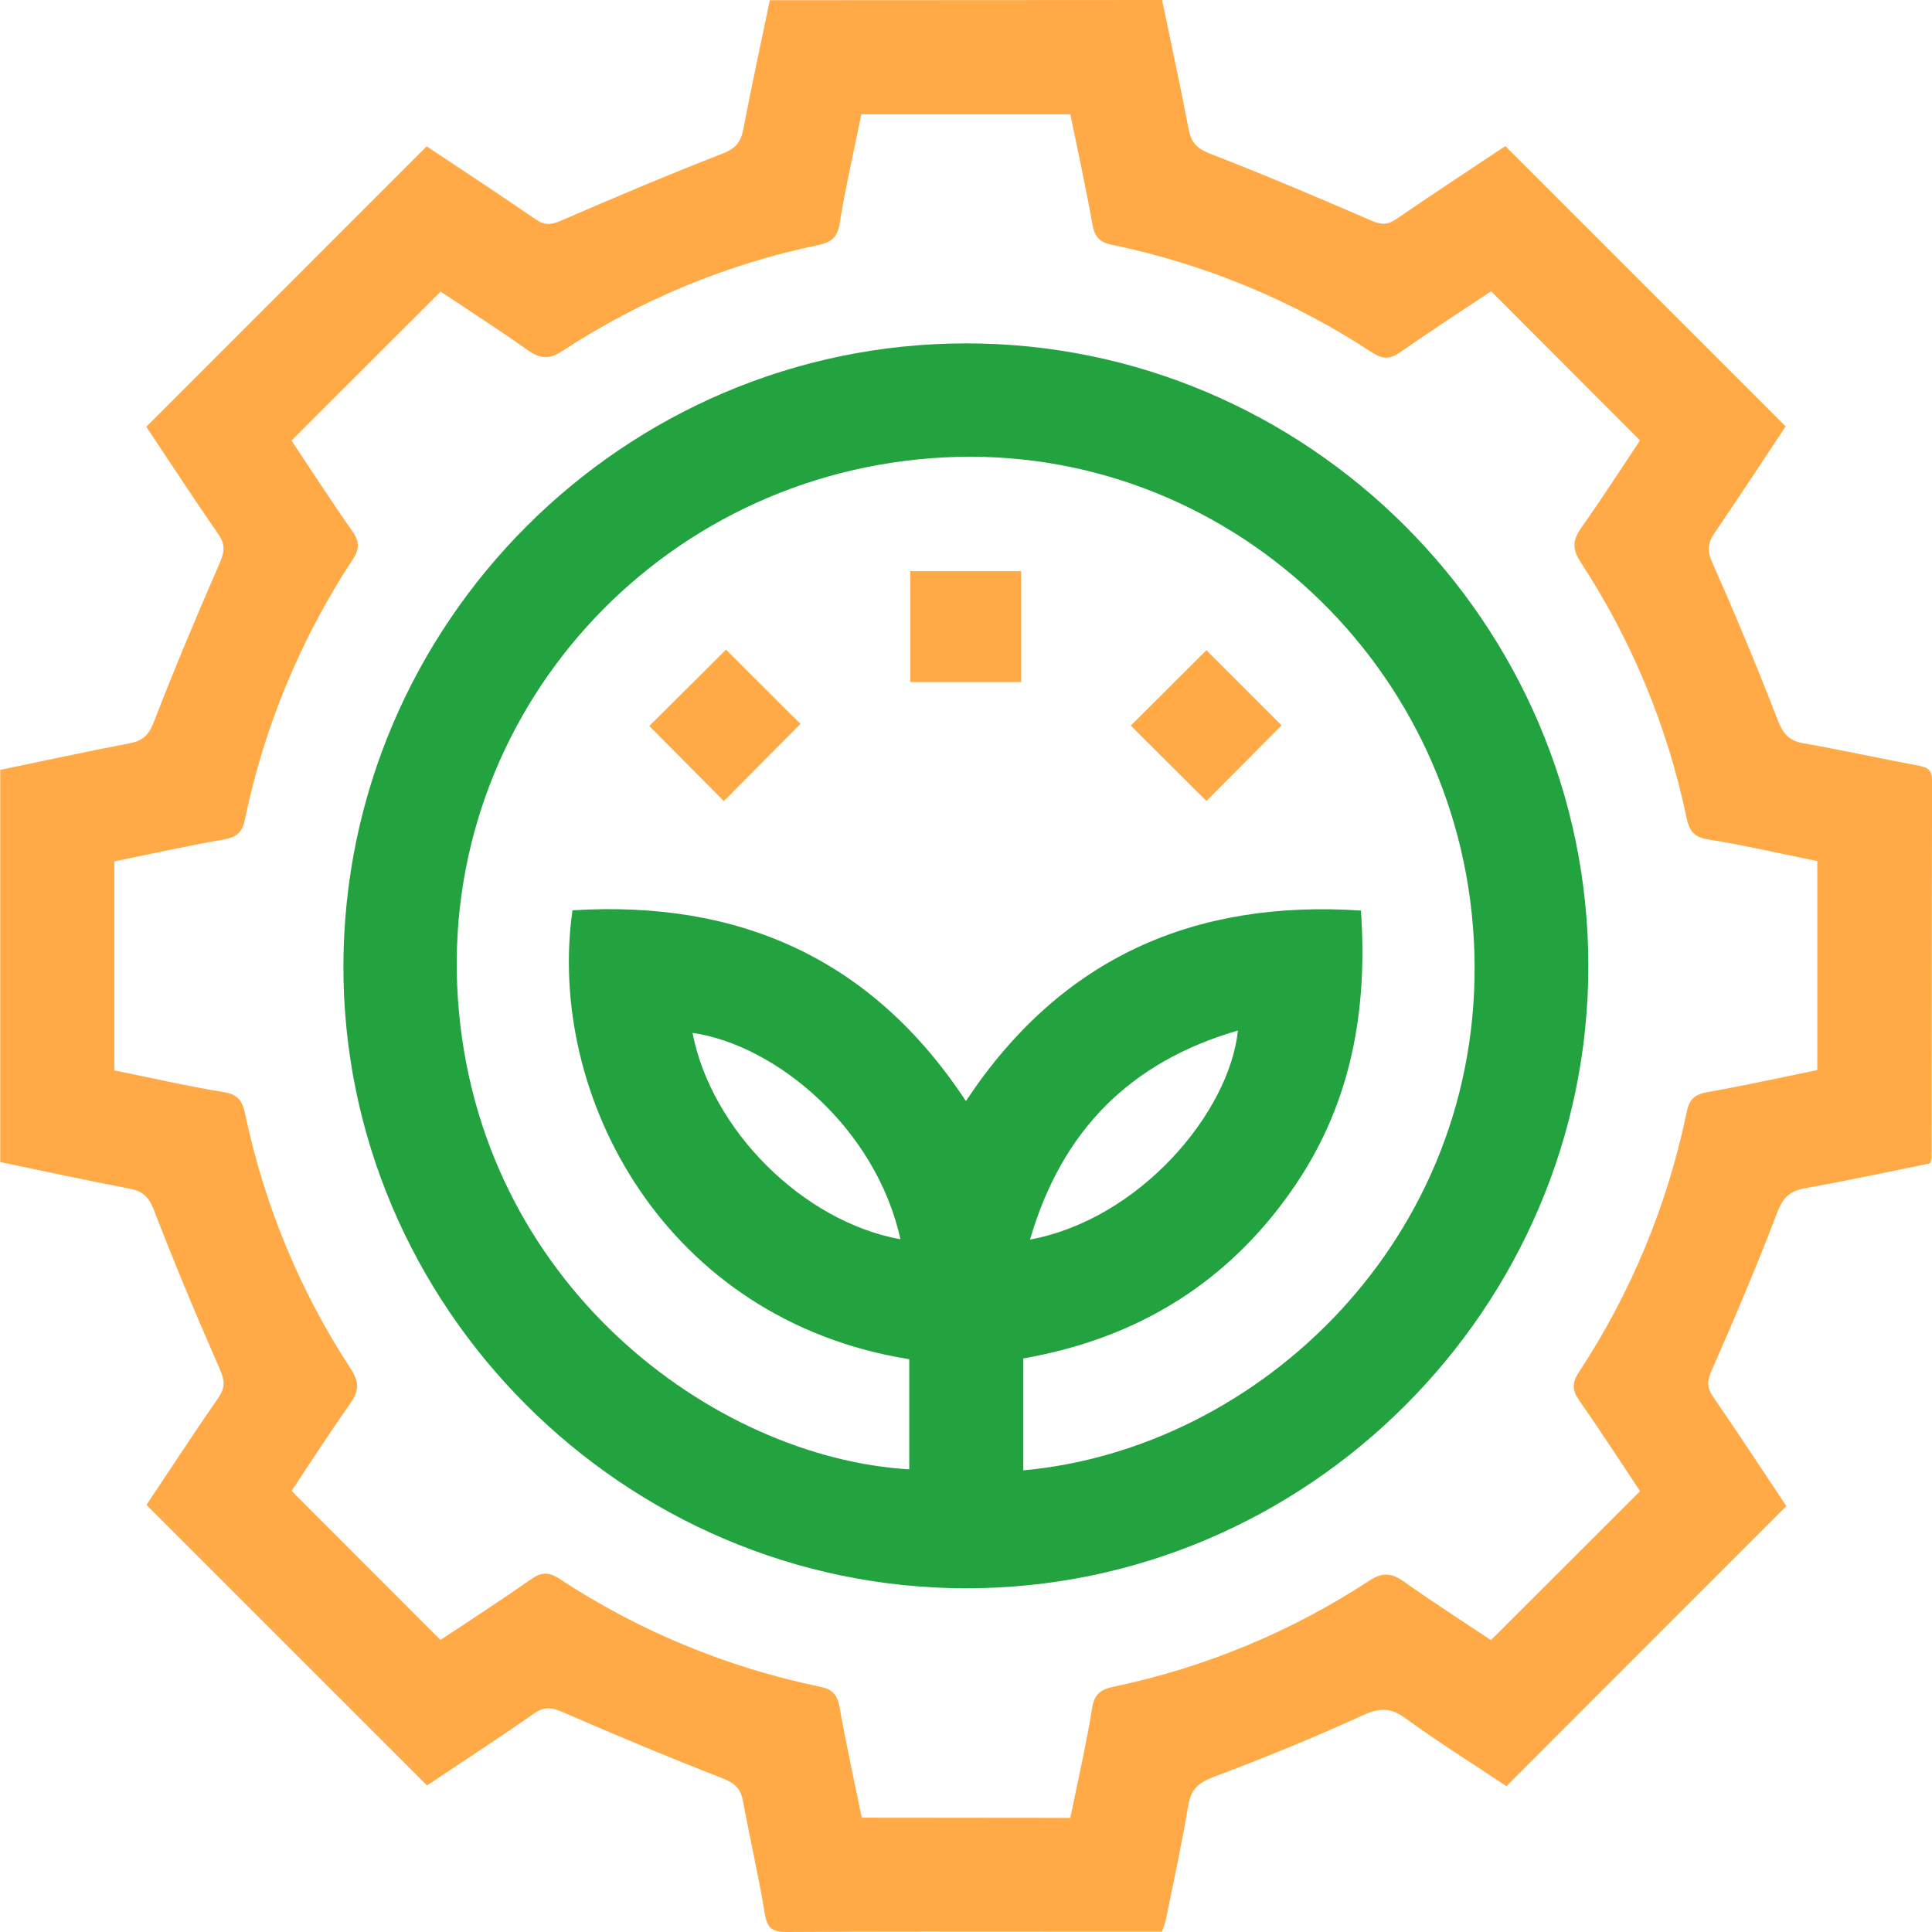 <svg width="60" height="60" viewBox="0 0 60 60" fill="none" xmlns="http://www.w3.org/2000/svg">
<g clip-path="url(#clip0_1425_48677)">
<path d="M36.09 0C36.367 1.335 36.657 2.668 36.913 4.006C36.989 4.411 37.158 4.608 37.564 4.766C39.251 5.421 40.918 6.127 42.578 6.847C42.884 6.981 43.085 6.994 43.361 6.805C44.504 6.02 45.662 5.261 46.75 4.536L55.456 13.241C54.765 14.28 54.02 15.42 53.255 16.541C53.034 16.863 53.012 17.099 53.179 17.477C53.897 19.096 54.577 20.73 55.217 22.382C55.379 22.796 55.564 23.005 56.002 23.082C57.194 23.29 58.374 23.553 59.563 23.774C59.856 23.827 60.003 23.899 60.003 24.242C59.99 28.147 59.993 32.052 59.99 35.959C59.979 36.017 59.963 36.075 59.941 36.13C58.675 36.386 57.382 36.664 56.08 36.896C55.611 36.98 55.379 37.166 55.2 37.64C54.569 39.293 53.879 40.923 53.163 42.545C53.016 42.872 52.998 43.085 53.204 43.381C53.989 44.52 54.746 45.678 55.477 46.774L46.785 55.47C45.791 54.81 44.688 54.118 43.637 53.355C43.156 53.005 42.809 53.047 42.288 53.285C40.786 53.973 39.252 54.598 37.704 55.178C37.224 55.358 36.986 55.564 36.901 56.075C36.704 57.268 36.443 58.449 36.204 59.633C36.172 59.754 36.133 59.873 36.087 59.99H33.151C30.243 59.99 27.333 59.981 24.423 60C23.982 60 23.827 59.88 23.753 59.438C23.56 58.264 23.29 57.105 23.074 55.935C23.003 55.548 22.82 55.376 22.442 55.228C20.774 54.579 19.122 53.888 17.481 53.173C17.141 53.027 16.913 52.987 16.592 53.21C15.472 53.992 14.326 54.736 13.261 55.448C10.362 52.548 7.483 49.671 4.549 46.737C5.239 45.703 5.993 44.546 6.779 43.412C6.997 43.096 6.981 42.872 6.828 42.523C6.108 40.885 5.417 39.233 4.774 37.564C4.615 37.156 4.419 36.989 4.014 36.913C2.675 36.656 1.343 36.367 0.007 36.089V23.909C1.343 23.632 2.674 23.343 4.014 23.086C4.417 23.01 4.615 22.844 4.772 22.436C5.418 20.767 6.111 19.117 6.827 17.477C6.974 17.131 7 16.905 6.78 16.59C5.995 15.455 5.241 14.297 4.543 13.253L13.25 4.545C14.338 5.27 15.496 6.028 16.637 6.813C16.916 7.004 17.117 6.985 17.422 6.853C19.082 6.134 20.748 5.428 22.434 4.772C22.841 4.615 23.008 4.417 23.084 4.013C23.341 2.674 23.63 1.343 23.907 0.007L36.09 0ZM33.24 56.456C33.479 55.282 33.737 54.163 33.92 53.028C33.992 52.588 34.214 52.46 34.587 52.381C37.417 51.79 40.111 50.672 42.529 49.087C42.949 48.812 43.226 48.855 43.605 49.122C44.523 49.772 45.471 50.381 46.303 50.935L50.934 46.31C50.336 45.413 49.713 44.446 49.052 43.506C48.831 43.19 48.807 42.969 49.027 42.625C50.651 40.16 51.791 37.408 52.386 34.516C52.466 34.13 52.646 33.983 53.029 33.916C54.174 33.715 55.31 33.462 56.438 33.232V26.743C55.28 26.507 54.159 26.248 53.025 26.065C52.585 25.993 52.457 25.771 52.378 25.399C51.787 22.567 50.669 19.87 49.083 17.451C48.809 17.031 48.851 16.754 49.118 16.375C49.768 15.457 50.377 14.509 50.932 13.678L46.309 9.045C45.41 9.644 44.443 10.268 43.502 10.928C43.187 11.15 42.965 11.173 42.621 10.953C40.158 9.334 37.411 8.197 34.524 7.601C34.138 7.522 33.991 7.342 33.923 6.959C33.722 5.814 33.47 4.678 33.24 3.55H26.75C26.514 4.708 26.256 5.83 26.072 6.963C26 7.403 25.779 7.531 25.406 7.612C22.573 8.201 19.877 9.318 17.458 10.905C17.038 11.179 16.761 11.136 16.382 10.87C15.463 10.219 14.515 9.61 13.683 9.056C12.109 10.629 10.601 12.137 9.053 13.681C9.65 14.578 10.274 15.545 10.935 16.485C11.156 16.801 11.18 17.023 10.96 17.366C9.338 19.83 8.198 22.579 7.602 25.468C7.523 25.855 7.342 26 6.959 26.068C5.814 26.27 4.678 26.521 3.55 26.752V33.242C4.708 33.477 5.83 33.735 6.963 33.919C7.404 33.991 7.531 34.212 7.612 34.585C8.202 37.415 9.318 40.109 10.904 42.527C11.178 42.947 11.136 43.224 10.868 43.603C10.218 44.521 9.609 45.469 9.055 46.301L13.68 50.931C14.577 50.334 15.544 49.71 16.485 49.05C16.8 48.828 17.022 48.805 17.365 49.025C19.831 50.649 22.583 51.789 25.475 52.384C25.862 52.463 26.008 52.644 26.075 53.027C26.278 54.171 26.529 55.307 26.762 56.45L33.24 56.456Z" fill="#FFAA46"/>
<path d="M49.328 29.992C49.328 40.616 40.602 49.342 29.985 49.326C19.367 49.31 10.63 40.575 10.665 29.968C10.7 19.362 19.355 10.683 29.979 10.664C40.602 10.645 49.324 19.362 49.328 29.992ZM31.779 45.663C39.104 44.998 46.037 38.461 45.789 29.612C45.538 20.699 38.065 13.763 29.335 14.204C20.427 14.656 13.632 22.197 14.219 30.997C14.815 39.884 22.186 45.274 28.238 45.632V42.212C20.641 40.992 16.959 34.02 17.779 28.271C22.939 27.948 27.079 29.76 29.997 34.195C32.952 29.728 37.101 27.938 42.265 28.278C42.478 31.36 41.971 34.212 40.252 36.769C38.213 39.796 35.357 41.564 31.779 42.187V45.663ZM27.964 38.487C27.205 35.027 24.082 32.447 21.507 32.077C22.089 35.094 24.936 37.938 27.965 38.487H27.964ZM31.988 38.496C35.39 37.866 38.178 34.56 38.445 32.004C35.108 32.972 32.974 35.105 31.989 38.496H31.988Z" fill="#22A33F"/>
<path d="M22.48 24.878L20.164 22.546L22.547 20.175L24.86 22.482L22.48 24.878Z" fill="#FFAA46"/>
<path d="M37.465 20.193L39.801 22.527L37.465 24.875L35.117 22.535L37.465 20.193Z" fill="#FFAA46"/>
<path d="M31.712 21.181H28.27V17.738H31.712V21.181Z" fill="#FFAA46"/>
</g>
<defs>
<clipPath id="clip0_1425_48677">
<rect width="60" height="60" fill="white"/>
</clipPath>
</defs>
</svg>
